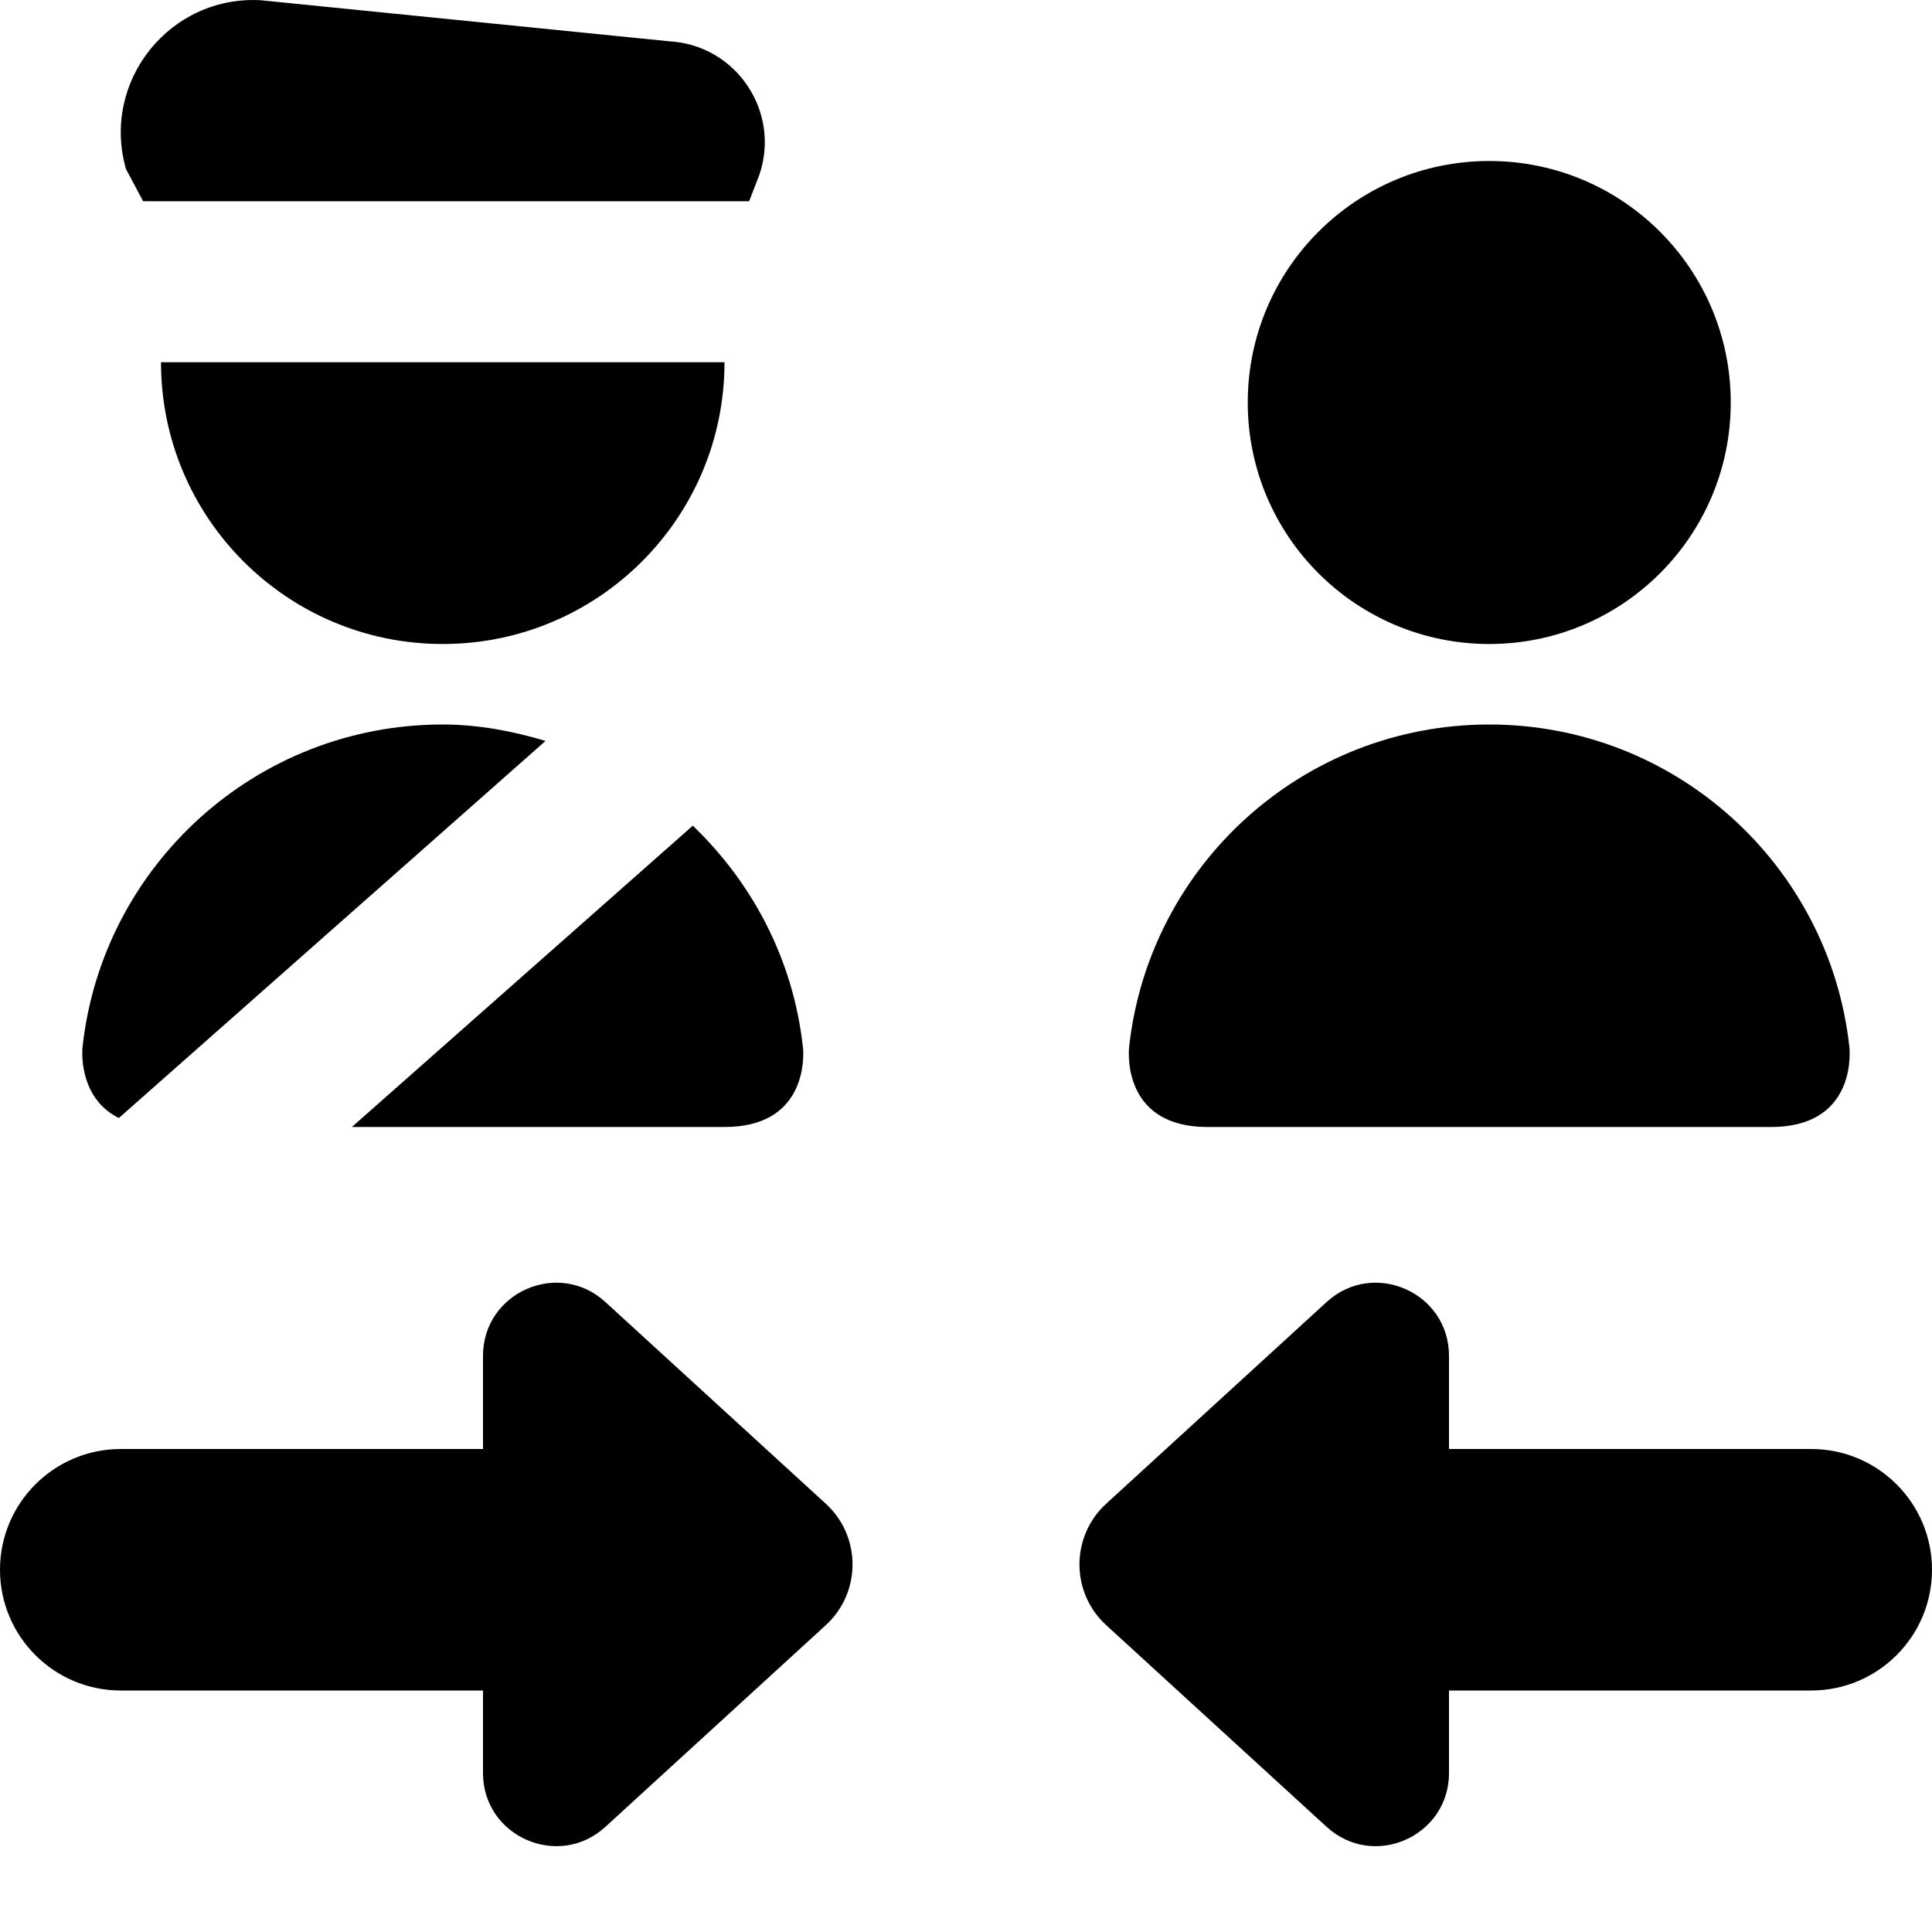 <?xml version="1.0" encoding="UTF-8"?>
<svg xmlns="http://www.w3.org/2000/svg" id="Layer_1" data-name="Layer 1" viewBox="0 0 24 24">
  <path d="M14.027,13c.249-2.25,2.156-4,4.473-4s4.224,1.75,4.473,4c.018,.164,.027,1-.973,1h-7c-1,0-.991-.836-.973-1ZM1.778,2.5h7.528l.126-.326c.27-.787-.287-1.615-1.118-1.661L3.24,.003C2.109-.06,1.253,1.011,1.565,2.1l.213,.4Zm16.722,5.5c1.657,0,3-1.343,3-3s-1.343-3-3-3-3,1.343-3,3,1.343,3,3,3ZM1.477,13.888l5.3-4.684c-.407-.121-.831-.204-1.278-.204-2.316,0-4.224,1.75-4.473,4-.014,.128-.016,.657,.45,.888Zm21.023,4.112h-4.5v-1.157c0-.789-.938-1.202-1.52-.669l-2.73,2.498c-.454,.407-.454,1.117,0,1.524l2.73,2.498c.582,.533,1.52,.12,1.52-.669v-1.025h4.5c.828,0,1.5-.672,1.5-1.5s-.672-1.5-1.5-1.5Zm-12.527-5c-.119-1.077-.625-2.032-1.367-2.743l-4.235,3.743h4.63c1,0,.991-.836,.973-1Zm-2.453,3.174c-.582-.533-1.52-.12-1.52,.669v1.157H1.5c-.828,0-1.5,.672-1.5,1.5s.672,1.5,1.5,1.5H6v1.025c0,.789,.938,1.202,1.52,.669l2.73-2.498c.454-.407,.454-1.117,0-1.524l-2.73-2.498Zm-2.02-8.174c1.933,0,3.5-1.567,3.5-3.5H2c0,1.933,1.567,3.5,3.5,3.5Z"/>
</svg>
